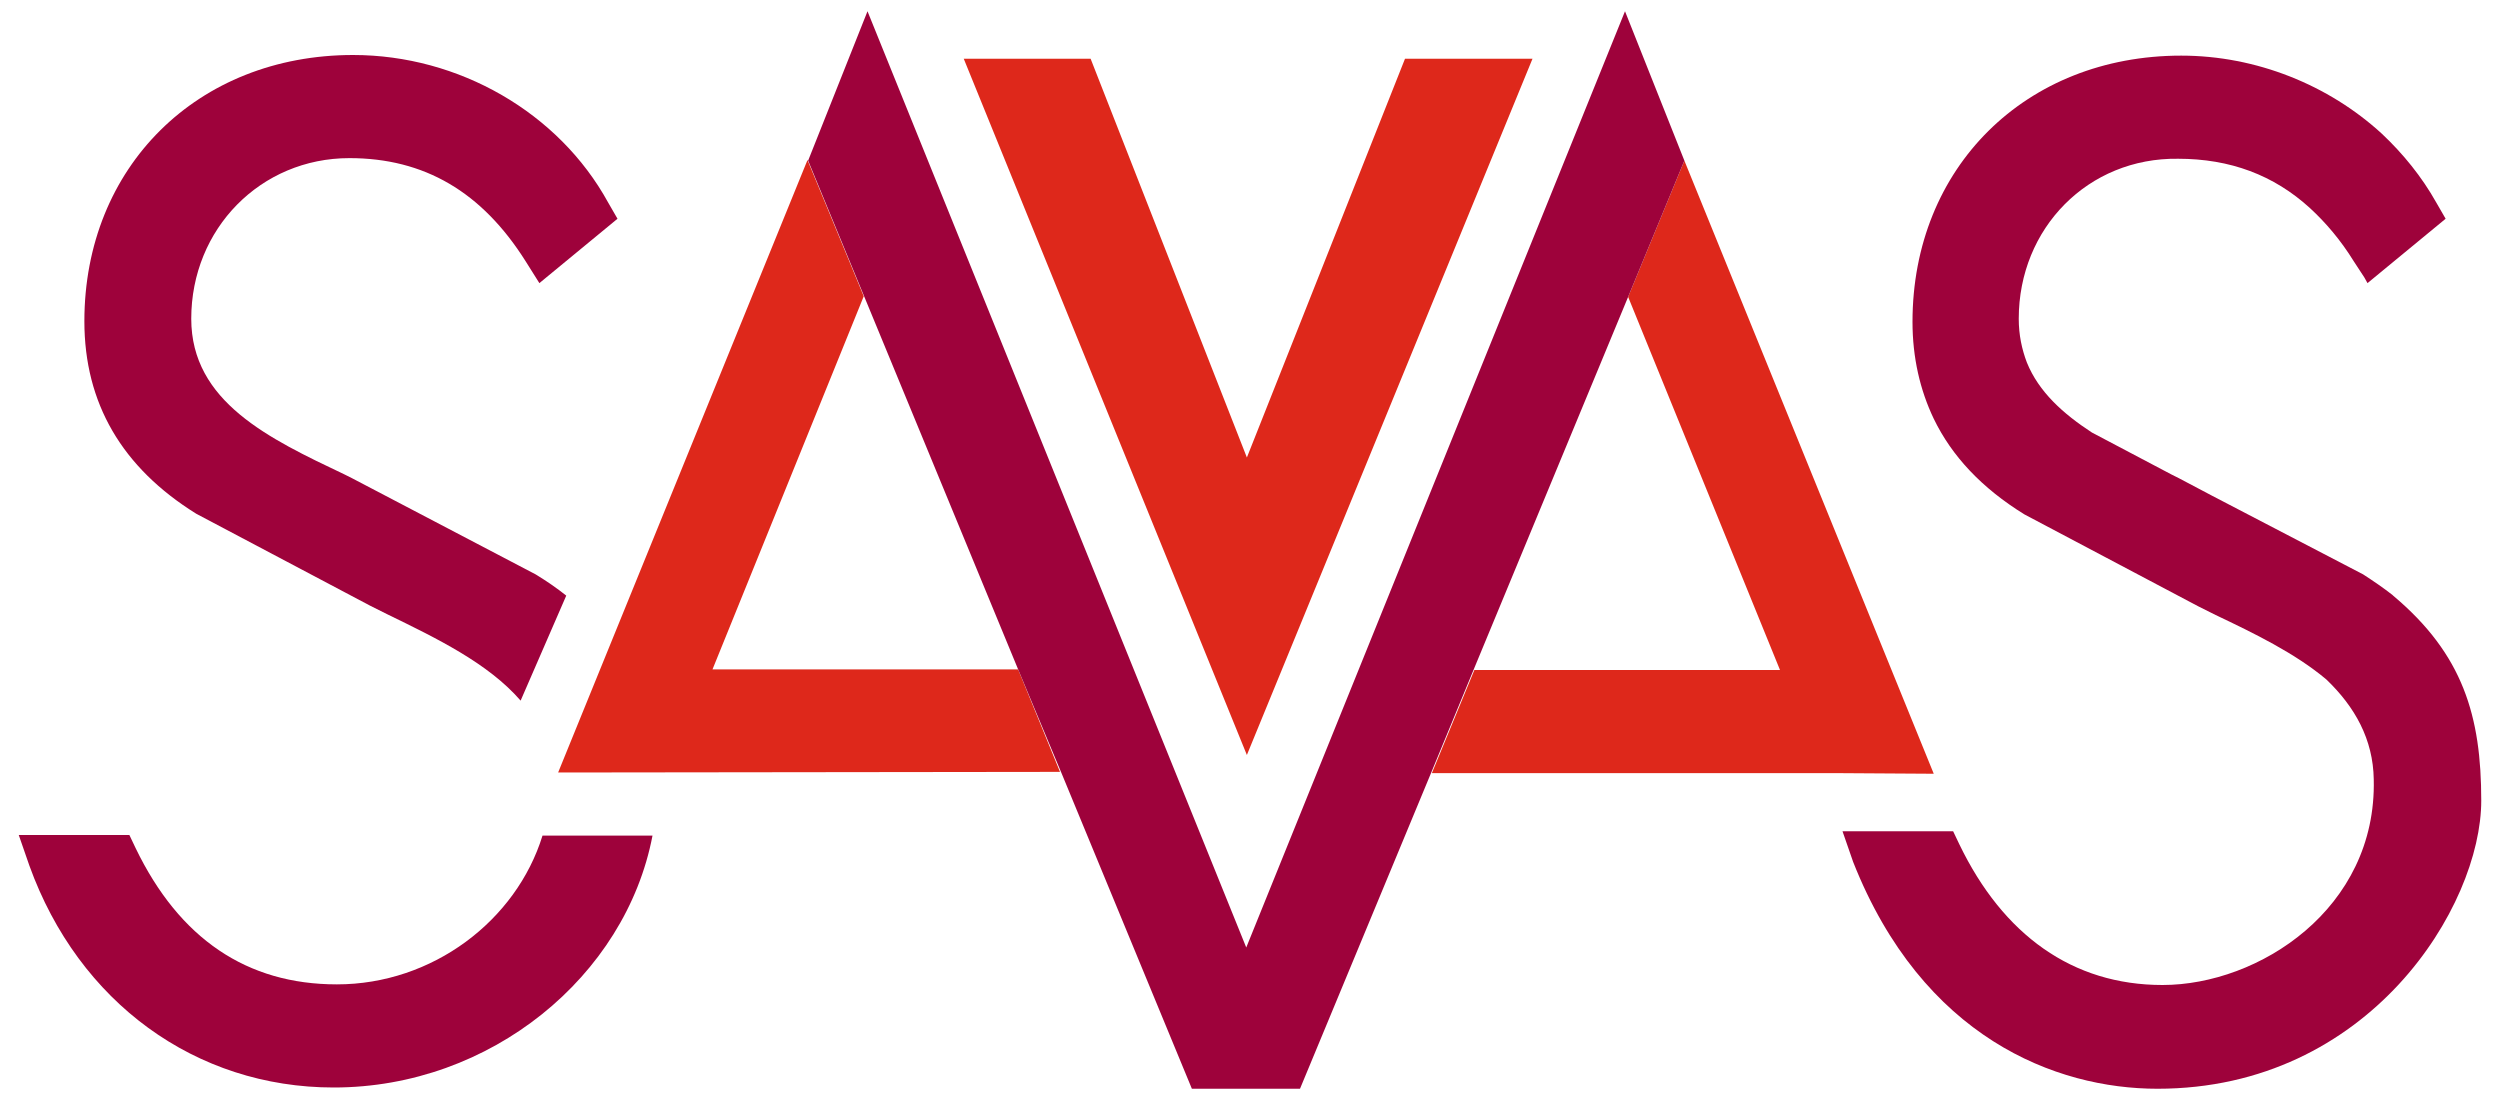 <svg id="Layer_1" xmlns="http://www.w3.org/2000/svg" width="400" height="176"><style>.st0{fill:#9e023b}</style><path class="st0" d="M31.4 82.2l27.8 14.7 2.8 1.4c7.8 3.8 16.1 7.8 21.3 13.8l7.3-16.8c-1.5-1.2-3.1-2.3-4.9-3.4L56.3 76.5l-1.2-.6c-12-5.7-24.5-11.6-24.5-24.9 0-14.4 11.1-25.7 25.3-25.7 12 0 21.2 5.4 28.2 16.5l2.2 3.5L98.8 35l-1.5-2.6C89.4 18 73.4 8.8 56.5 8.8c-24.9 0-43 17.9-43 42.6 0 13.1 6 23.4 17.9 30.8zm55.4 51.5c-4.2 13.6-17.6 23.8-32.9 23.8-14.4 0-25.2-7.3-32.2-21.8l-1-2.1H3l1.7 4.9c7.9 21.9 26.6 35.5 48.7 35.5 25.1 0 46.7-17.8 51-40.3H86.8z"/><path d="M269.5 25.7l-9 21.8 24.3 59.7h-48.9l-6.8 16.5h64.8l15.5.1-39.9-98.1zM224.8 9.4l-25.3 63.8-25-63.8h-20.3l45.3 111.4L245.2 9.4zm-61.9 97.7H114l24.2-59.7-9-21.8-39.9 98 80.3-.1-6.7-16.4z" fill="#de281b"/><path class="st0" d="M269.5 25.7l-9 21.8-24.7 59.6-6.8 16.5-21 50.6h-17.3l-20.9-50.6-6.9-16.5-24.6-59.6-9-21.8 9.5-23.9 60.6 149.8L260 1.8zM397 128.1c0 16.9-17.9 46.1-51.8 46.1-16.3 0-37.6-8.2-48.7-36.3l-1.7-4.9h17.7l1 2.1c7 14.5 18.1 22.5 32.5 22.5 15.4 0 34.3-12.2 33.8-32.9-.1-6.4-3-11.6-7.6-16-5-4.2-11.6-7.4-17.7-10.3l-2.8-1.4-27.8-14.7c-6.8-4.2-11.6-9.3-14.5-15.3-2.2-4.6-3.4-9.8-3.4-15.5 0-24.7 18.1-42.6 43-42.6 12 0 23.6 4.7 32.1 12.5 3.4 3.2 6.4 6.9 8.7 11l1.5 2.6-12.5 10.3-.5-.9-1.7-2.6c-2.1-3.4-4.5-6.2-7-8.5-5.8-5.3-12.8-7.9-21.1-7.9C334.1 25.2 323 36.5 323 51c0 2.6.5 4.9 1.3 7 1.9 4.7 5.8 8.2 10.4 11.2l12.7 6.7 1.2.6 5.3 2.8 24.2 12.6c1.7 1.1 3.3 2.2 4.7 3.3l.1.1c11.2 9.4 14.1 19.3 14.1 32.8z"/></svg>